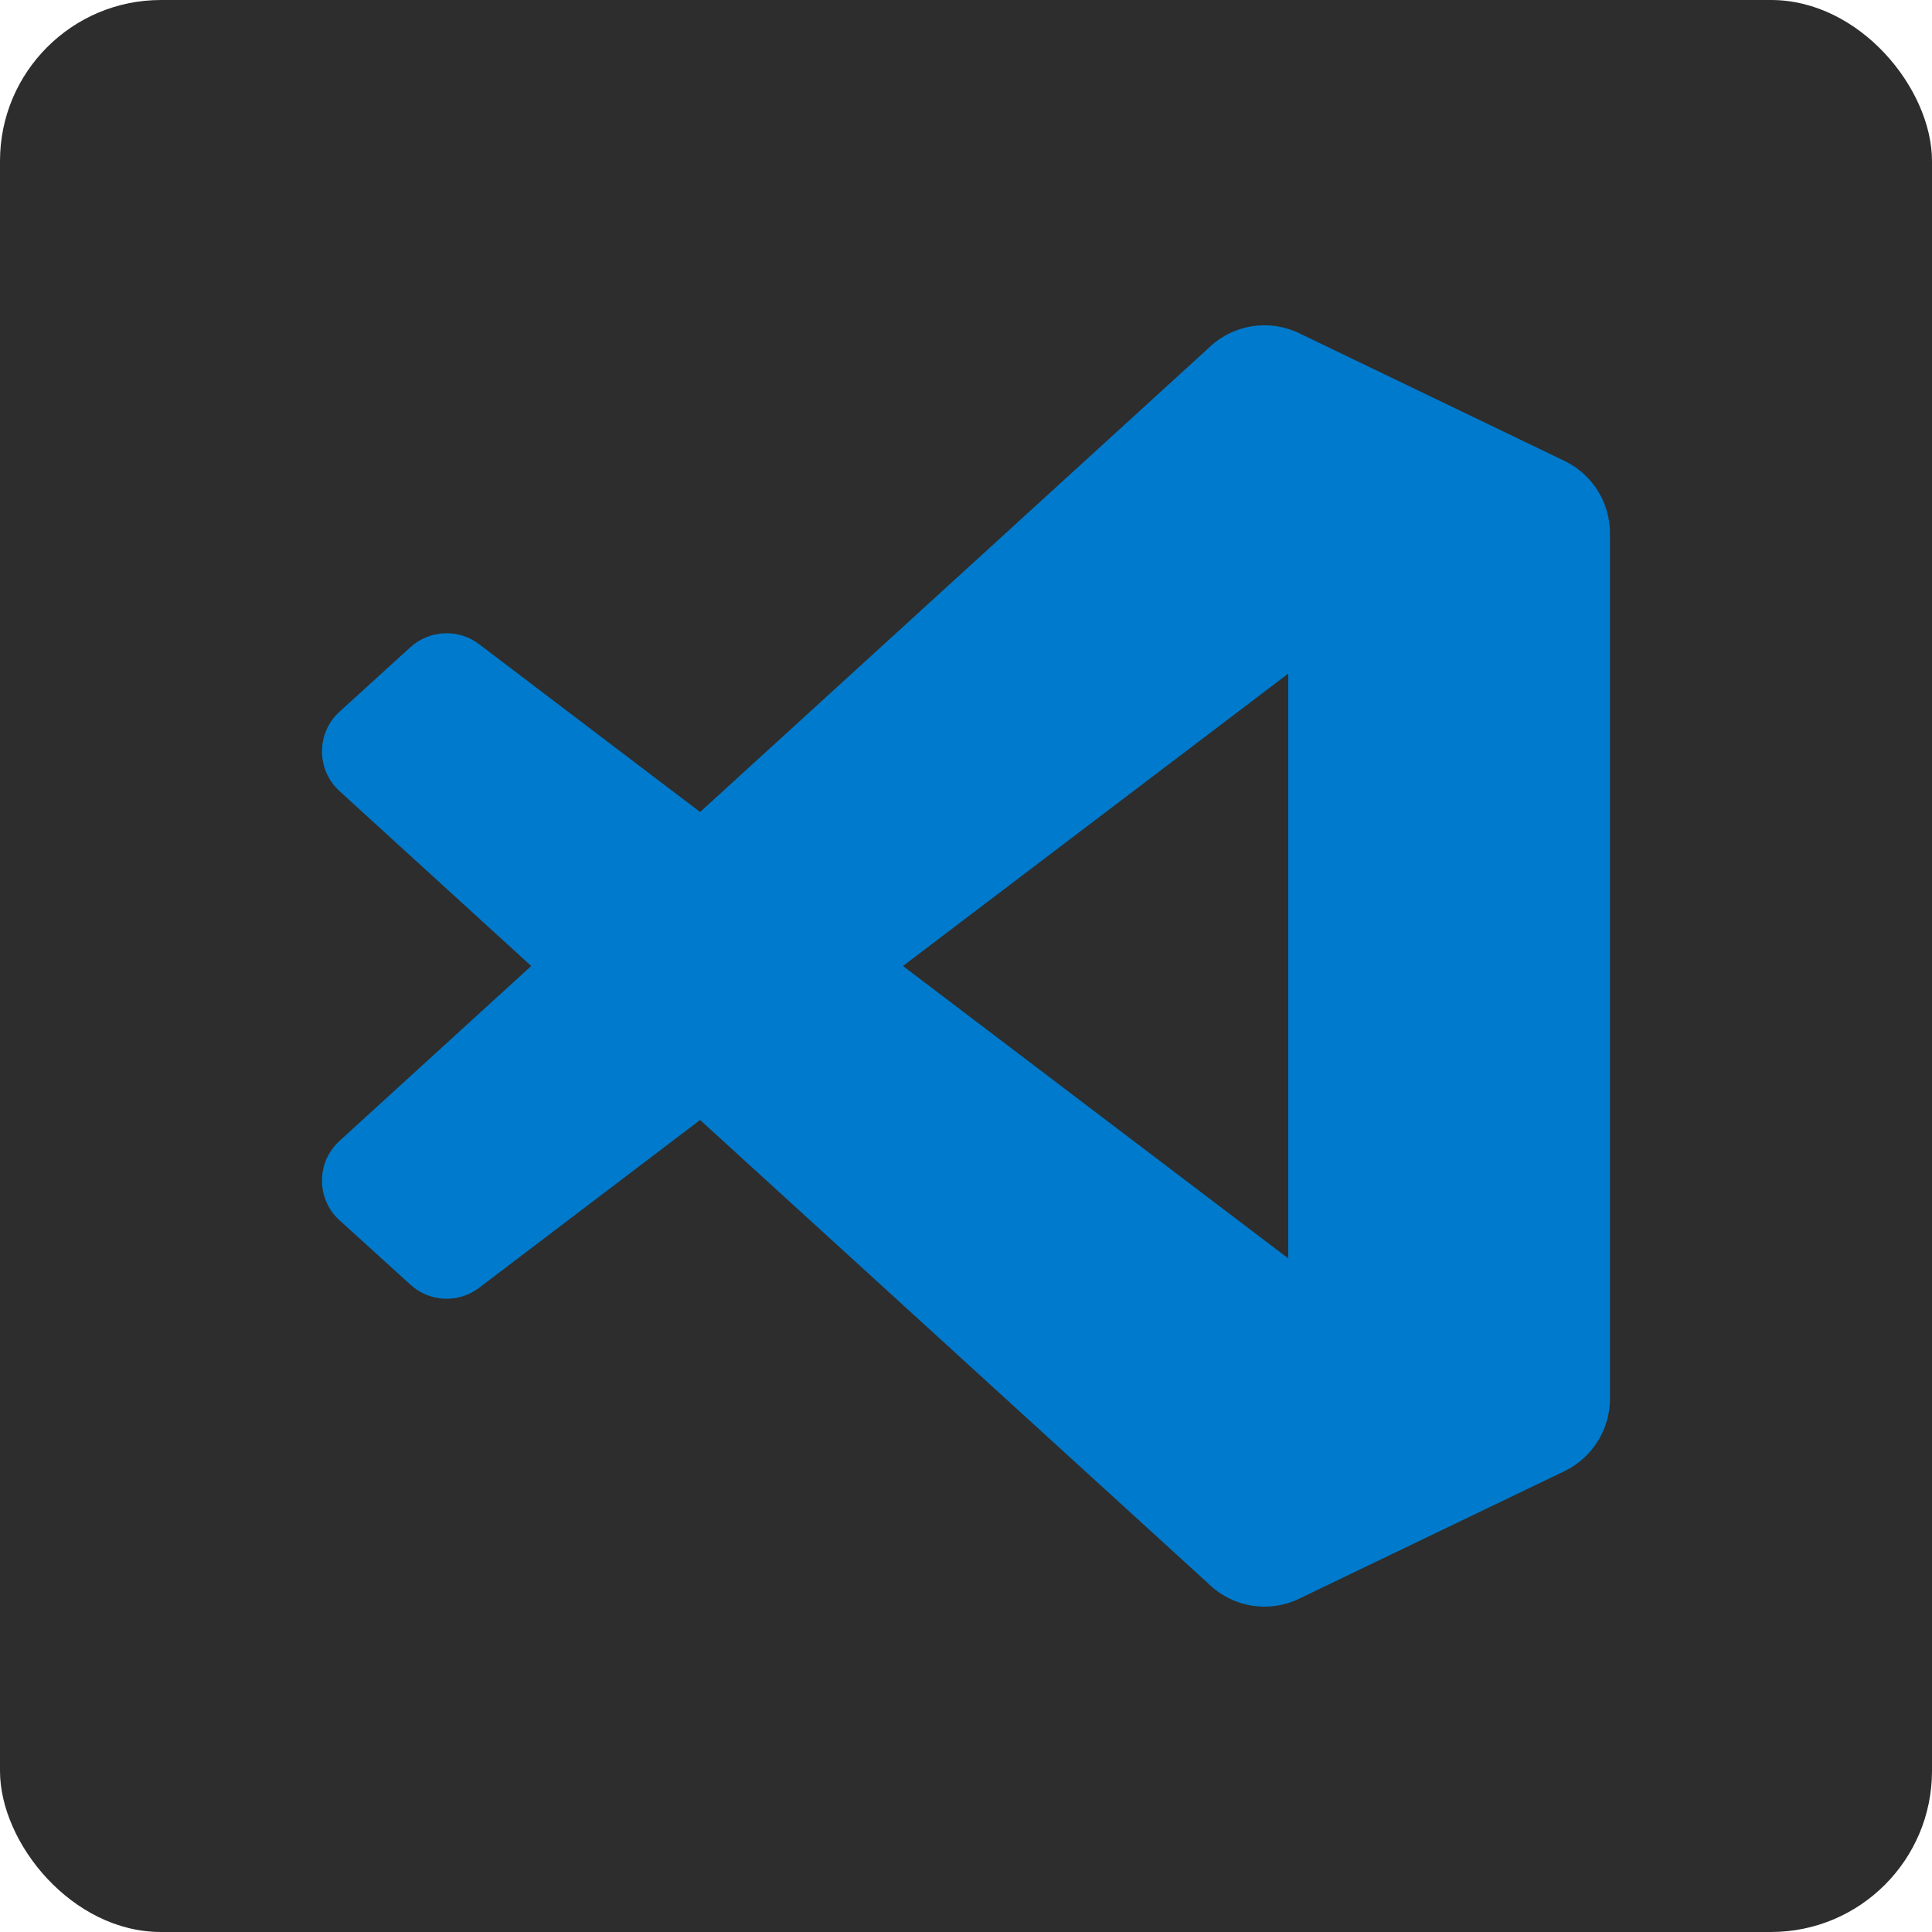 <svg width="24" height="24" viewBox="0 0 24 24" fill="none" xmlns="http://www.w3.org/2000/svg">
<rect width="24" height="24" rx="2" fill="#2D2D2D"/>
<g clip-path="url(#clip0_1121:426)">
<path d="M19.433 5.725L16.14 4.14C15.954 4.05 15.745 4.021 15.541 4.055C15.337 4.09 15.149 4.187 15.003 4.333L8.697 10.087L5.95 8.001C5.826 7.907 5.673 7.86 5.518 7.867C5.362 7.874 5.214 7.935 5.099 8.039L4.218 8.841C4.149 8.903 4.094 8.979 4.057 9.064C4.019 9.149 4 9.241 4 9.334C4 9.426 4.019 9.518 4.056 9.603C4.094 9.688 4.149 9.764 4.217 9.827L6.599 12L4.217 14.173C4.149 14.236 4.094 14.312 4.056 14.397C4.019 14.482 4 14.574 4 14.666C4 14.759 4.019 14.851 4.057 14.936C4.094 15.021 4.149 15.097 4.218 15.159L5.1 15.96C5.215 16.065 5.363 16.126 5.518 16.133C5.674 16.14 5.827 16.092 5.951 15.998L8.697 13.913L15.004 19.666C15.15 19.812 15.338 19.909 15.541 19.944C15.745 19.979 15.954 19.949 16.14 19.859L19.435 18.275C19.604 18.193 19.747 18.065 19.847 17.905C19.947 17.746 20 17.562 20 17.373V6.626C20 6.438 19.947 6.253 19.847 6.094C19.746 5.934 19.603 5.806 19.433 5.725ZM16.003 15.632L11.217 12L16.003 8.368V15.632V15.632Z" fill="#007ACC"/>
</g>
<defs>
<clipPath id="clip0_1121:426">
<rect width="16" height="16" fill="white" transform="translate(4 4)"/>
</clipPath>
</defs>
</svg>

